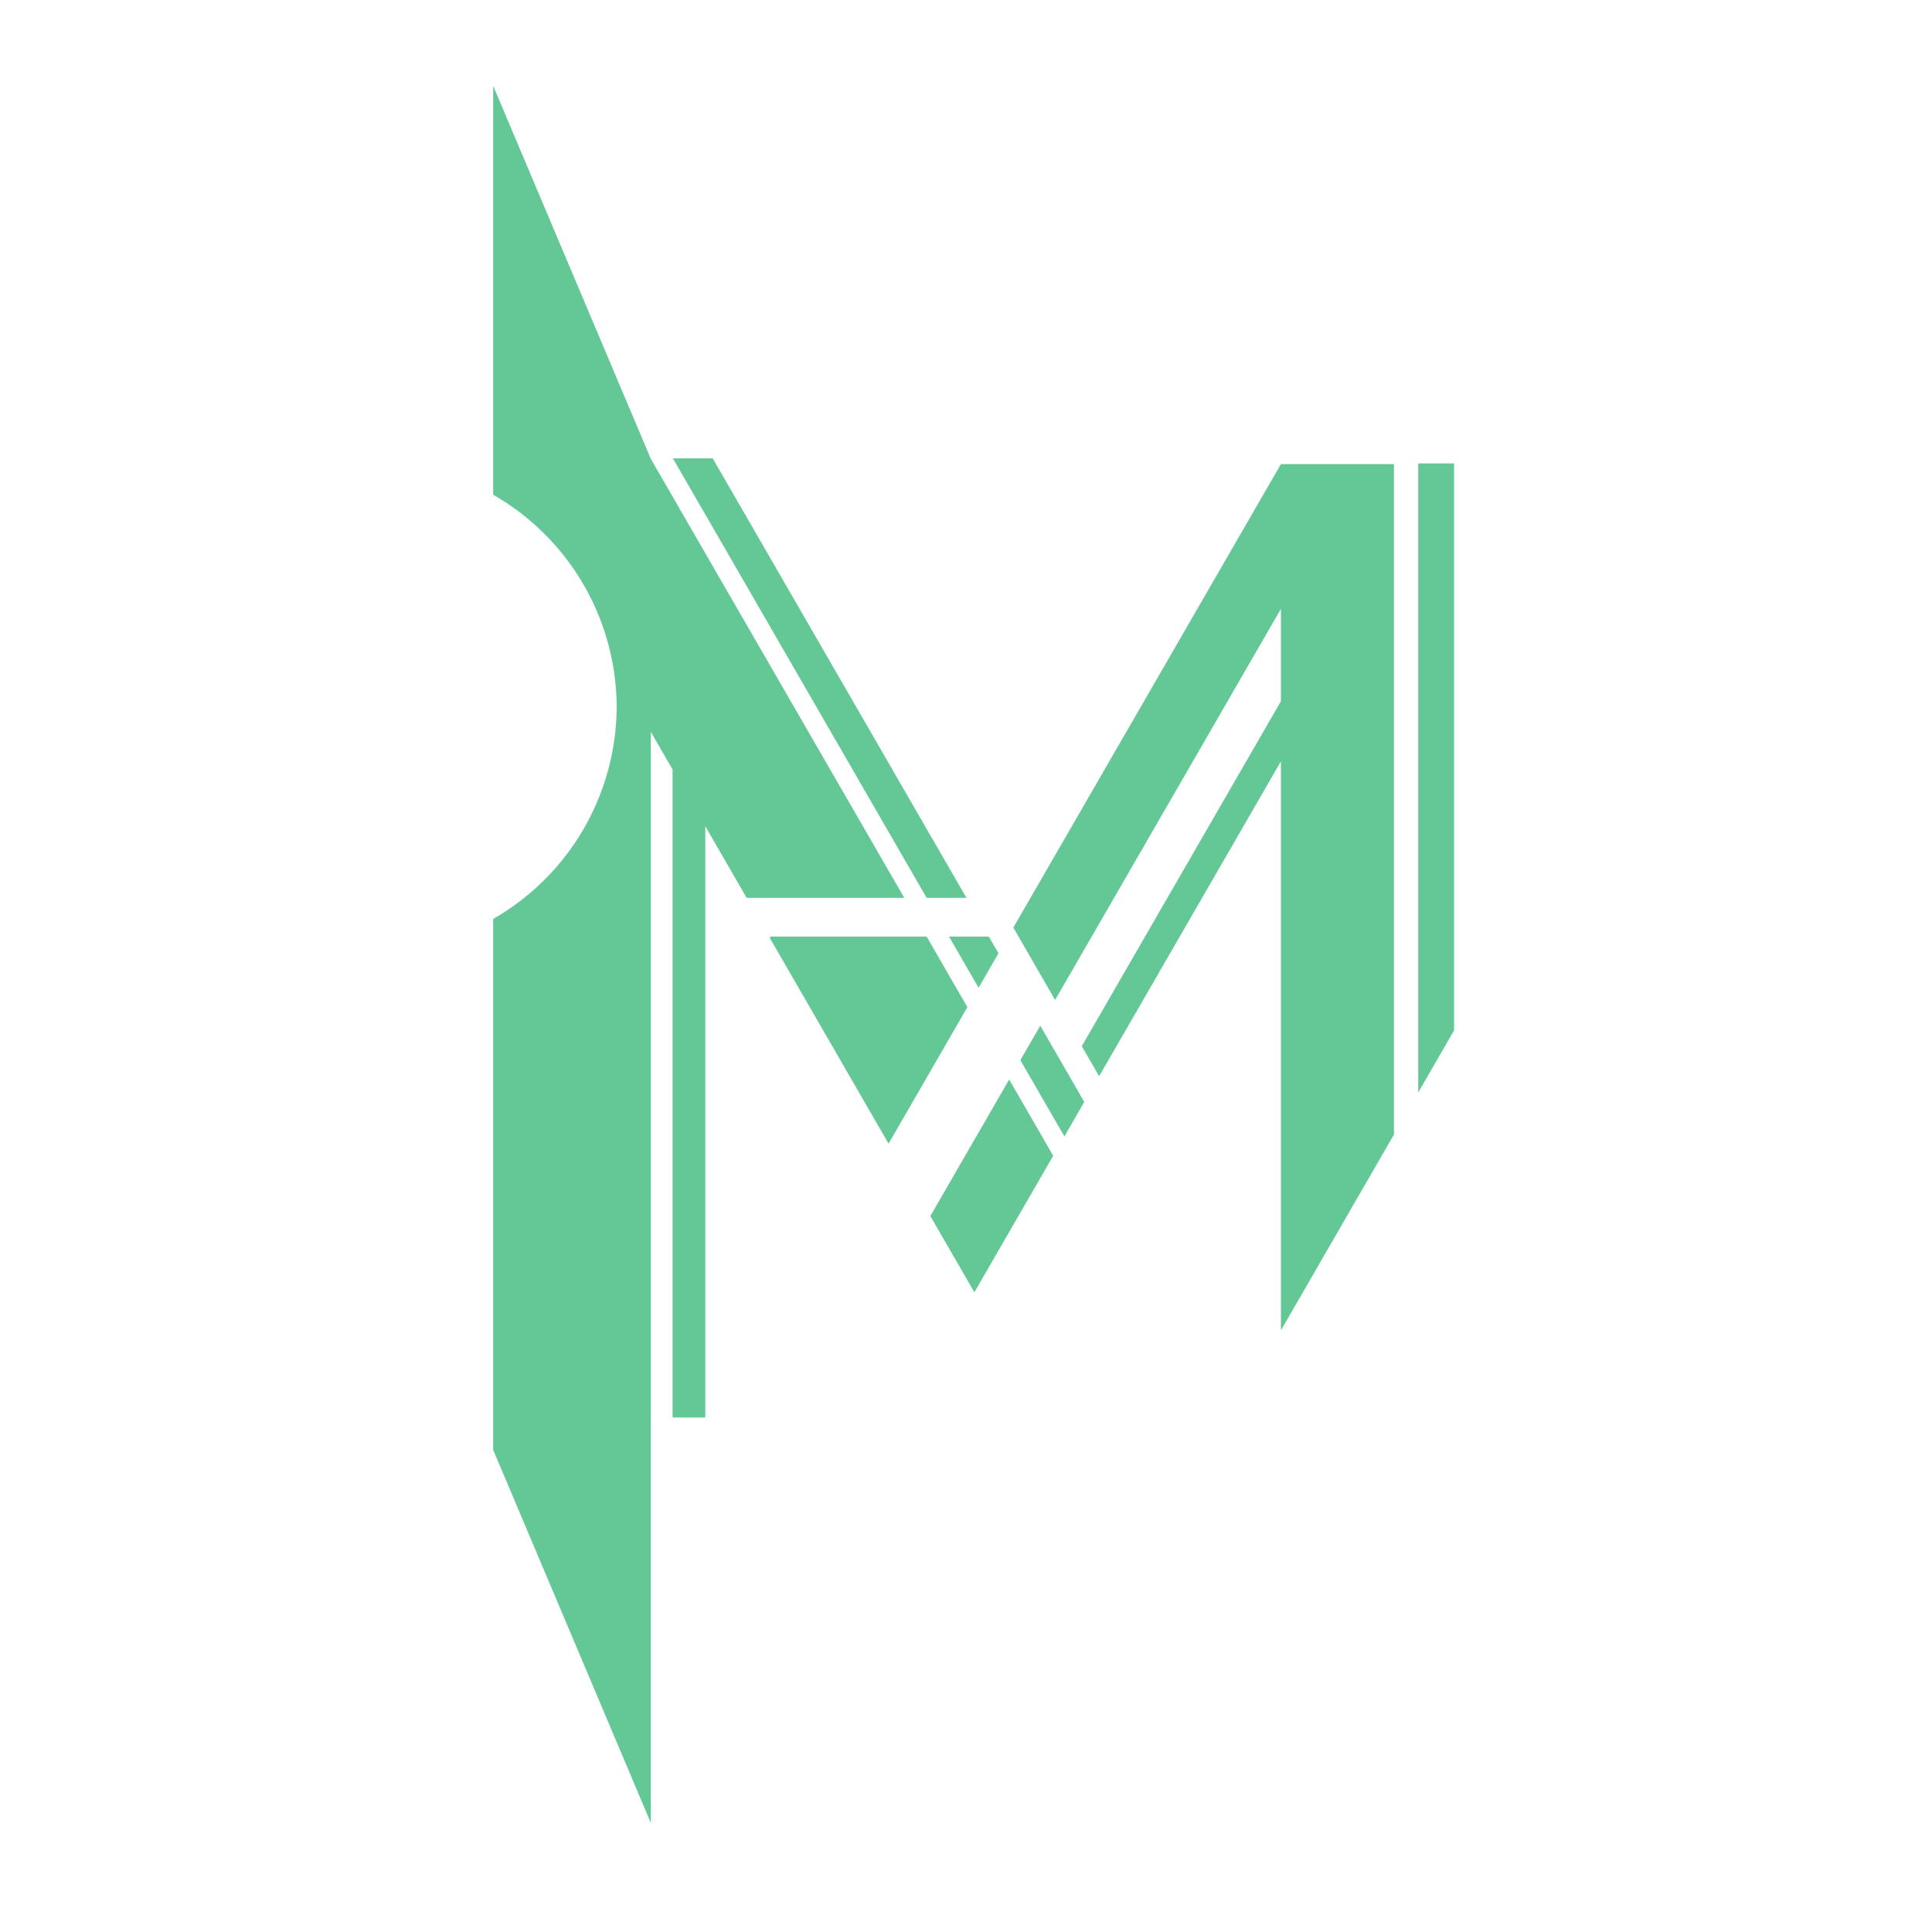 <?xml version="1.0" encoding="UTF-8" standalone="no"?>
<!-- Created with Inkscape (http://www.inkscape.org/) -->

<svg
   width="512"
   height="512"
   viewBox="0 0 512 512"
   version="1.1"
   id="svg1"
   inkscape:version="1.4 (86a8ad7, 2024-10-11)"
   sodipodi:docname="MuekLogo.svg"
   inkscape:export-filename="MuekLogo.png"
   inkscape:export-xdpi="96"
   inkscape:export-ydpi="96"
   xmlns:inkscape="http://www.inkscape.org/namespaces/inkscape"
   xmlns:sodipodi="http://sodipodi.sourceforge.net/DTD/sodipodi-0.dtd"
   xmlns="http://www.w3.org/2000/svg"
   xmlns:svg="http://www.w3.org/2000/svg">
  <sodipodi:namedview
     id="namedview1"
     pagecolor="#ffffff"
     bordercolor="#000000"
     borderopacity="0.25"
     inkscape:showpageshadow="2"
     inkscape:pageopacity="0.0"
     inkscape:pagecheckerboard="0"
     inkscape:deskcolor="#d1d1d1"
     inkscape:document-units="px"
     inkscape:zoom="0.44504914"
     inkscape:cx="61.790929"
     inkscape:cy="661.72468"
     inkscape:window-width="2560"
     inkscape:window-height="1566"
     inkscape:window-x="-11"
     inkscape:window-y="-11"
     inkscape:window-maximized="1"
     inkscape:current-layer="layer1" />
  <defs
     id="defs1" />
  <g
     inkscape:label="图层 1"
     inkscape:groupmode="layer"
     id="layer1"
     transform="translate(-0.123,-7.376)">
    <path
       d="m 178.456,128.854 25.766,44.625 41.475,71.836 h 10.545 l -4.412,-7.641 -47.607,-82.461 -15.082,-26.121 -0.137,-0.238 z"
       style="fill:#64c896;stroke:#560d0d;stroke-width:0.259;stroke-linecap:round;stroke-opacity:0"
       id="path74" />
    <path
       d="m 287.467,299.401 -11.664,-20.205 -5.273,9.131 3.15,5.453 3.918,6.789 4.598,7.961 z"
       style="fill:#64c896;stroke:#560d0d;stroke-width:0.67;stroke-linecap:round;stroke-opacity:0"
       id="path83" />
    <path
       d="m 339.582,130.358 -20.293,35.15 -46.076,79.807 -4.549,7.879 11.074,19.182 9.695,-16.793 5.93,-10.268 23.926,-41.441 20.293,-35.15 v 24.484 l -52.775,91.412 4.598,7.963 48.178,-83.451 v 46.219 14.451 90.121 l 29.957,-51.885 v -0.004 -90.119 -14.451 -46.219 -15.924 -10.963 z"
       style="fill:#64c896;stroke:#560d0d;stroke-width:0.67;stroke-linecap:round;stroke-opacity:0"
       id="path82" />
    <path
       d="m 264.726,260.011 -2.557,-4.428 h -10.545 l 0.205,0.357 0.963,1.666 6.662,11.539 z"
       style="fill:#64c896;stroke:#560d0d;stroke-width:0.67;stroke-linecap:round;stroke-opacity:0"
       id="path76" />
    <path
       d="m 204.222,255.583 h 41.471 l 4.133,7.158 2.004,3.471 4.658,8.068 -20.885,36.176 -6.662,-11.539 -24.719,-42.812 z"
       style="fill:#64c896;stroke:#560d0d;stroke-width:0.67;stroke-linecap:round;stroke-opacity:0"
       id="path75" />
    <path
       d="m 267.562,293.464 3.15,5.453 3.92,6.789 4.596,7.963 -20.885,36.174 -4.598,-7.963 -1.916,-3.316 -2.004,-3.471 -3.148,-5.453 z"
       style="fill:#64c896;stroke:#560d0d;stroke-width:0.575;stroke-linecap:round;stroke-opacity:0"
       id="path77" />
    <path
       d="M 130.821,30.124 V 138.493 a 65.036,65.036 0 0 1 32.721,56.387 65.036,65.036 0 0 1 -32.721,56.021 v 140.703 l 41.777,98.859 V 382.913 201.333 l 5.77,9.992 v 33.99 10.268 127.449 h 8.666 v -0.135 -11.4 -115.914 -10.268 -18.979 l 10.959,18.979 h 6.229 35.543 l -35.543,-61.562 -31.623,-54.771 z"
       style="fill:#64c896;stroke:#560d0d;stroke-width:0.731;stroke-linecap:round;stroke-opacity:0"
       id="path81" />
    <path
       d="m 375.966,130.19 v 15.926 46.215 14.455 90.119 l 9.5,-16.455 V 175.876 130.19 h -0.307 z"
       style="fill:#64c896;stroke:#560d0d;stroke-width:0.812;stroke-linecap:round;stroke-opacity:0"
       id="path79" />
  </g>
  <g
     inkscape:groupmode="layer"
     id="layer3"
     inkscape:label="图层 2"
     transform="translate(55.05)" />
</svg>
